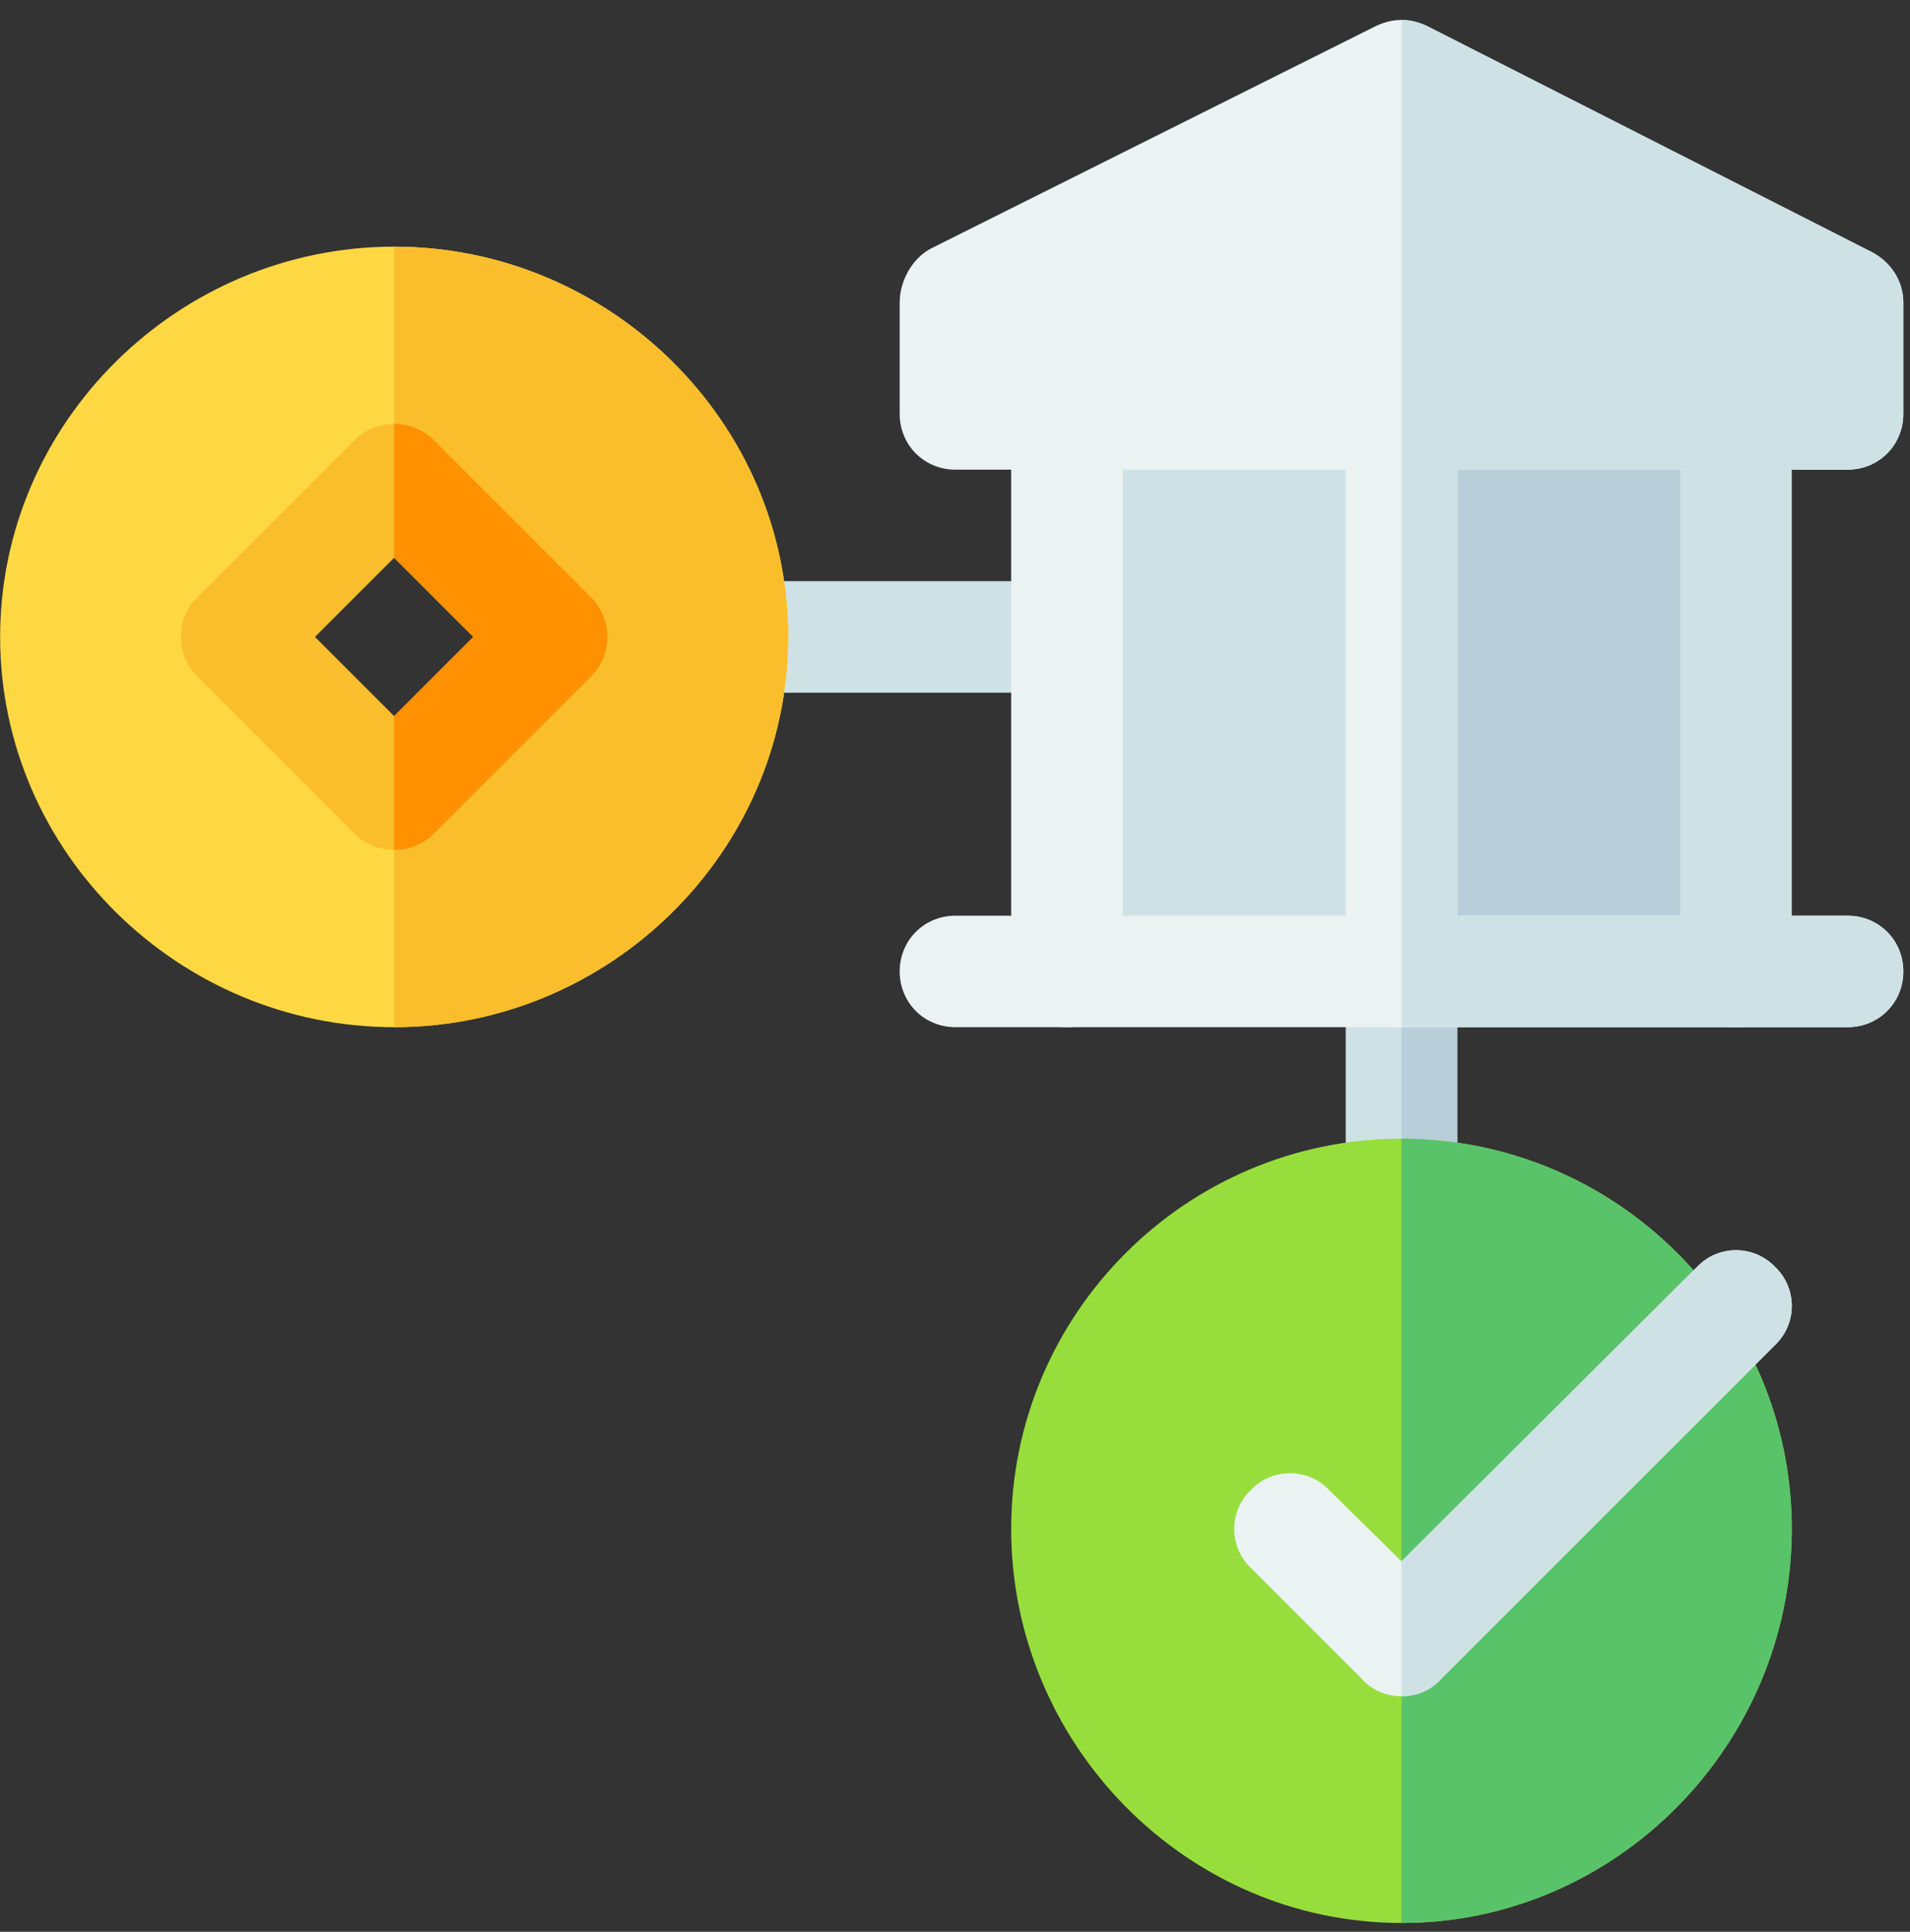 <svg width="87" height="88" viewBox="0 0 87 88" fill="none" xmlns="http://www.w3.org/2000/svg">
<rect x="0" y="0" width="87" height="88" fill="#333333" stroke="none"/>
<path d="M66.377 44.253V54.412C66.377 55.834 65.26 56.952 63.837 56.952C62.415 56.952 61.298 55.834 61.298 54.412V44.253C61.298 42.83 62.415 41.713 63.837 41.713C65.26 41.713 66.377 42.83 66.377 44.253Z" fill="#CEE2E6"/>
<path d="M63.838 56.952V41.713C65.26 41.713 66.377 42.83 66.377 44.253V54.412C66.377 55.834 65.26 56.952 63.838 56.952Z" fill="#B8CED9"/>
<path d="M63.838 51.872C54.034 51.872 46.059 59.847 46.059 69.65C46.059 79.454 54.034 87.598 63.838 87.598C73.641 87.598 81.616 79.454 81.616 69.65C81.616 59.847 73.641 51.872 63.838 51.872Z" fill="#97DE3D"/>
<path d="M81.616 69.65C81.616 79.454 73.641 87.598 63.838 87.598V51.872C73.641 51.872 81.616 59.847 81.616 69.65Z" fill="#59C36A"/>
<path d="M48.599 31.554H33.361C31.957 31.554 30.821 30.418 30.821 29.014C30.821 27.61 31.957 26.474 33.361 26.474H48.599C50.003 26.474 51.139 27.61 51.139 29.014C51.139 30.418 50.003 31.554 48.599 31.554Z" fill="#CEE2E6"/>
<path d="M80.854 61.269L65.615 76.507C65.158 77.016 64.498 77.269 63.838 77.269C63.177 77.269 62.517 77.016 62.06 76.507L56.98 71.428C55.965 70.463 55.965 68.837 56.98 67.872C57.946 66.856 59.571 66.856 60.536 67.872L63.838 71.123L77.299 57.713C78.264 56.697 79.889 56.697 80.854 57.713C81.87 58.678 81.87 60.304 80.854 61.269Z" fill="#EBF2F2"/>
<path d="M48.599 18.855H79.076V44.253H48.599V18.855Z" fill="#CEE2E6"/>
<path d="M63.838 18.855H79.076V44.253H63.838V18.855Z" fill="#B8CED9"/>
<path d="M79.076 46.792C77.672 46.792 76.536 45.657 76.536 44.253V18.855C76.536 17.451 77.672 16.316 79.076 16.316C80.48 16.316 81.616 17.451 81.616 18.855V44.253C81.616 45.657 80.48 46.792 79.076 46.792Z" fill="#CEE2E6"/>
<path d="M66.377 18.855V44.253C66.377 45.675 65.26 46.792 63.837 46.792C62.415 46.792 61.298 45.675 61.298 44.253V18.855C61.298 17.433 62.415 16.316 63.837 16.316C65.26 16.316 66.377 17.433 66.377 18.855Z" fill="#EBF2F2"/>
<path d="M48.599 46.792C47.195 46.792 46.059 45.657 46.059 44.253V18.855C46.059 17.451 47.195 16.316 48.599 16.316C50.003 16.316 51.139 17.451 51.139 18.855V44.253C51.139 45.657 50.003 46.792 48.599 46.792Z" fill="#EBF2F2"/>
<path d="M66.377 18.855V44.253C66.377 45.675 65.26 46.792 63.838 46.792V16.316C65.26 16.316 66.377 17.433 66.377 18.855Z" fill="#CEE2E6"/>
<path d="M86.696 44.253C86.696 45.675 85.578 46.792 84.156 46.792H43.52C42.097 46.792 40.98 45.675 40.98 44.253C40.98 42.83 42.097 41.713 43.52 41.713H84.156C85.578 41.713 86.696 42.83 86.696 44.253Z" fill="#EBF2F2"/>
<path d="M86.695 44.253C86.695 45.675 85.578 46.792 84.156 46.792H63.838V41.713H84.156C85.578 41.713 86.695 42.83 86.695 44.253Z" fill="#CEE2E6"/>
<path d="M85.273 11.49L64.955 1.162C64.6 1.009 64.245 0.908 63.838 0.908C63.431 0.908 63.076 1.009 62.721 1.162L42.403 11.321C41.539 11.778 40.98 12.811 40.98 13.776V18.855C40.98 20.277 42.097 21.395 43.52 21.395H84.156C85.578 21.395 86.696 20.277 86.696 18.855V13.776C86.696 12.811 86.137 11.947 85.273 11.49Z" fill="#EBF2F2"/>
<path d="M86.695 13.776V18.855C86.695 20.277 85.578 21.395 84.156 21.395H63.838V0.908C64.244 0.908 64.6 1.009 64.955 1.162L85.273 11.49C86.137 11.947 86.695 12.811 86.695 13.776Z" fill="#CEE2E6"/>
<path d="M17.953 11.236C8.15 11.236 0.006 19.211 0.006 29.014C0.006 38.818 8.15 46.792 17.953 46.792C27.757 46.792 35.901 38.818 35.901 29.014C35.901 19.211 27.757 11.236 17.953 11.236ZM17.953 36.176L10.791 29.014L17.953 21.852L25.115 29.014L17.953 36.176Z" fill="#FED843"/>
<path d="M35.901 29.014C35.901 38.818 27.756 46.792 17.953 46.792V36.176L25.115 29.014L17.953 21.852V11.236C27.756 11.236 35.901 19.211 35.901 29.014Z" fill="#FABE2C"/>
<path d="M26.944 27.236L19.731 20.023C19.274 19.567 18.613 19.312 17.953 19.312C17.293 19.312 16.632 19.567 16.175 20.023L8.962 27.236C7.997 28.201 7.997 29.827 8.962 30.792L16.175 38.005C16.632 38.462 17.293 38.716 17.953 38.716C18.613 38.716 19.274 38.462 19.731 38.005L26.944 30.792C27.909 29.827 27.909 28.201 26.944 27.236ZM17.953 32.62L14.346 29.014L17.953 25.408L21.559 29.014L17.953 32.62Z" fill="#FABE2C"/>
<path d="M26.944 30.792L19.731 38.005C19.274 38.462 18.613 38.716 17.953 38.716V32.62L21.56 29.014L17.953 25.408V19.312C18.613 19.312 19.274 19.566 19.731 20.023L26.944 27.236C27.909 28.201 27.909 29.827 26.944 30.792Z" fill="#FF9100"/>
<path d="M80.854 61.269L65.615 76.507C65.158 77.016 64.498 77.269 63.838 77.269V71.123L77.299 57.713C78.264 56.697 79.889 56.697 80.854 57.713C81.87 58.678 81.87 60.304 80.854 61.269Z" fill="#CEE2E6"/>
</svg>
